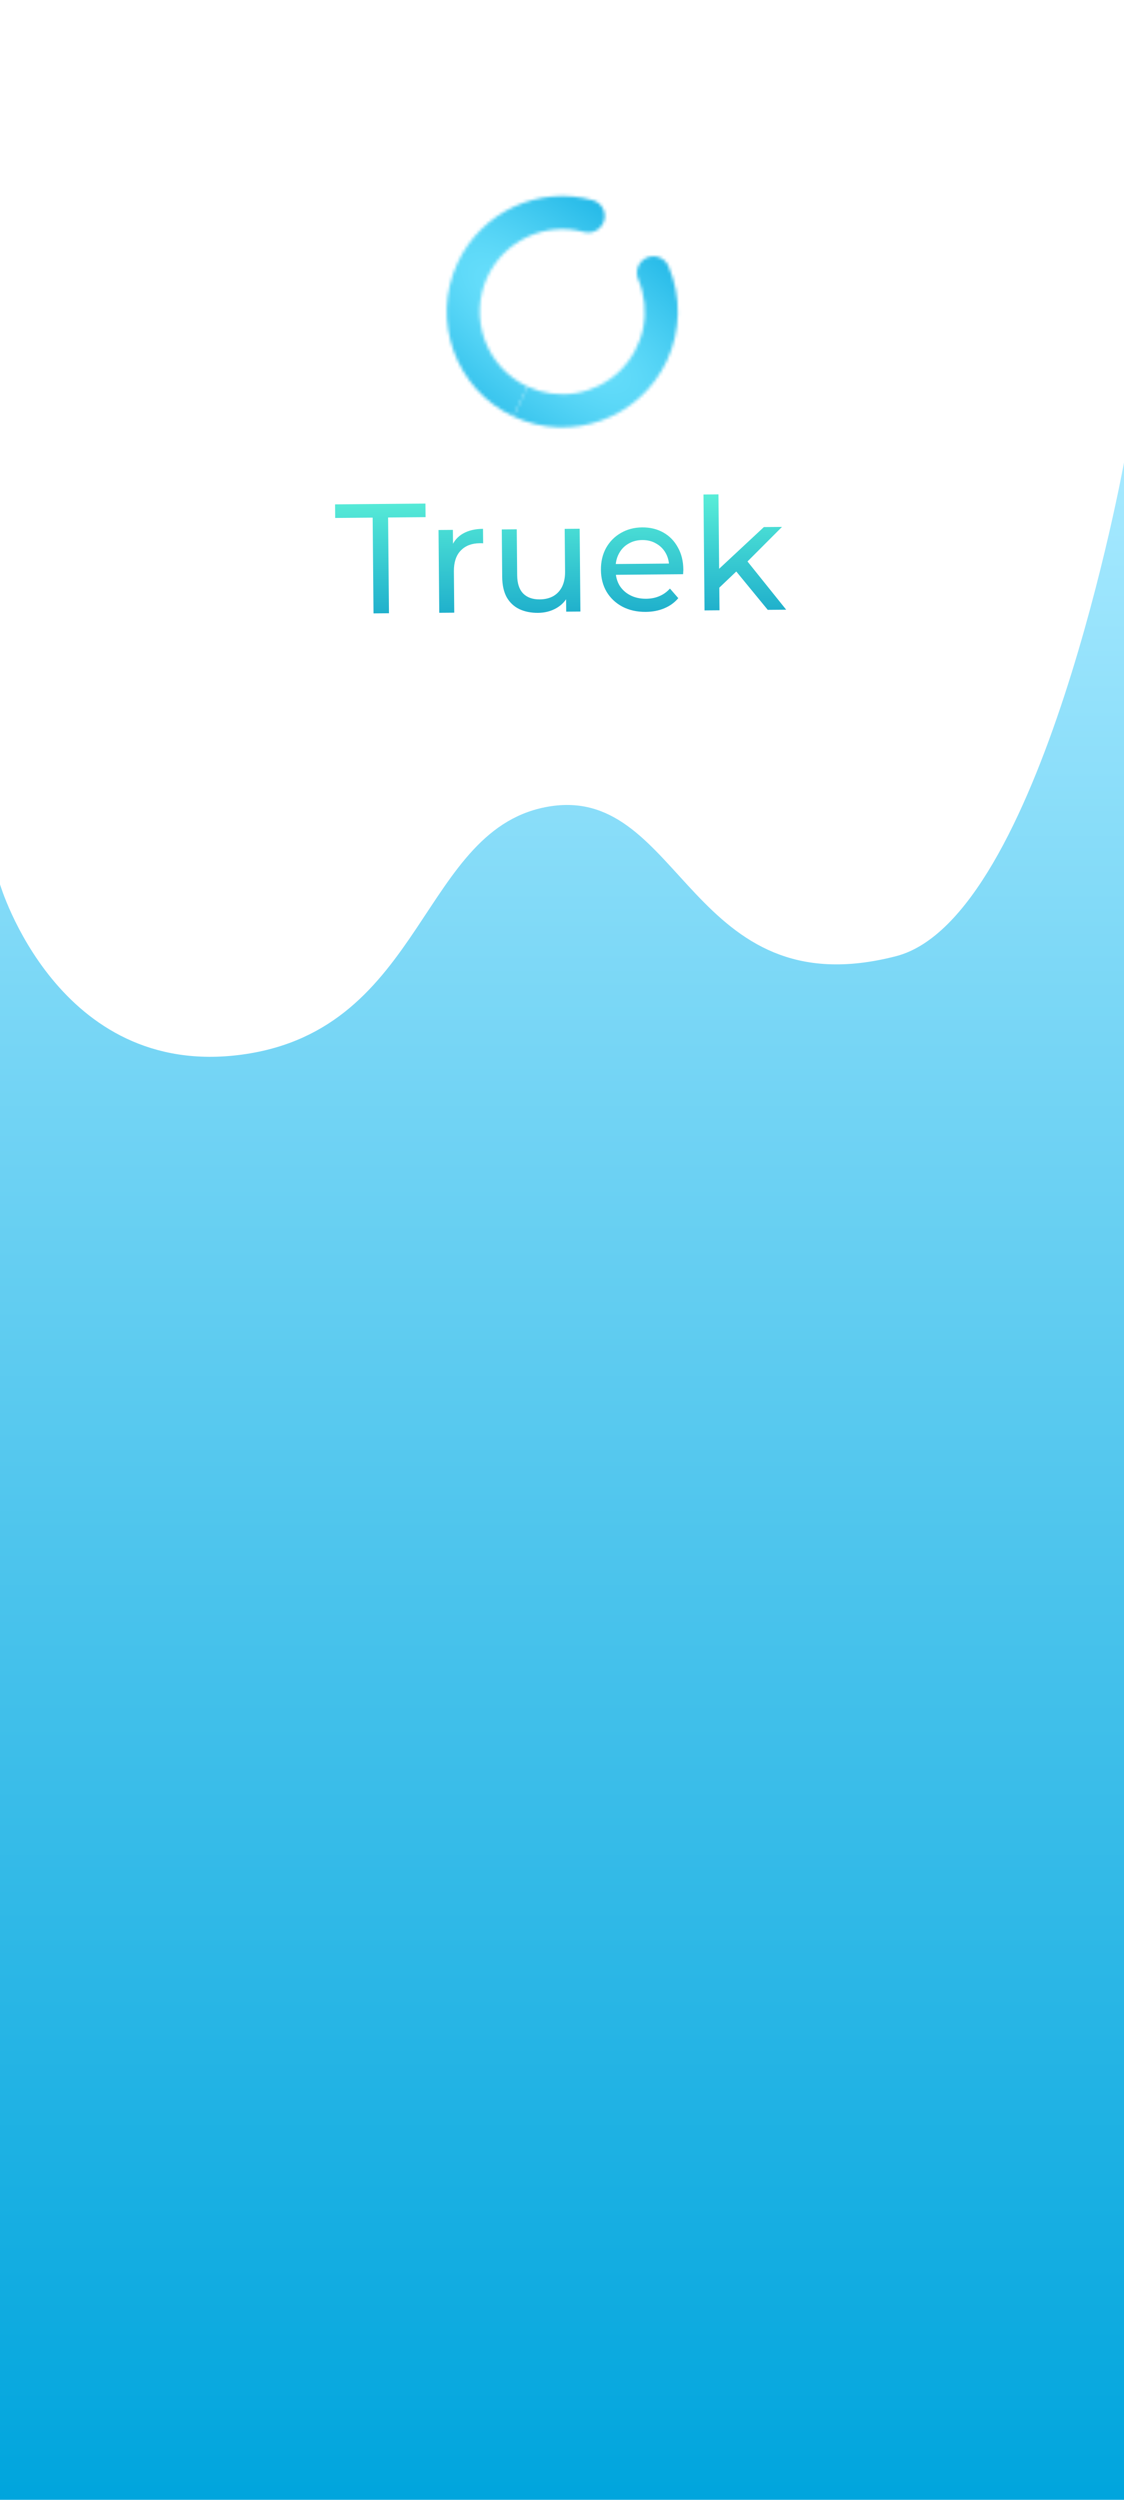 <svg width="360" height="800" viewBox="0 0 360 800" fill="none" xmlns="http://www.w3.org/2000/svg">
<rect width="360" height="800" fill="white"/>
<path d="M119.631 196.302L119.355 165.654L107.356 165.762L107.317 161.412L136.266 161.151L136.305 165.501L124.305 165.609L124.581 196.258L119.631 196.302ZM140.691 196.113L140.453 169.614L145.053 169.573L145.117 176.773L144.651 174.977C145.368 173.137 146.589 171.726 148.313 170.744C150.038 169.761 152.167 169.259 154.7 169.236L154.742 173.886C154.542 173.854 154.341 173.84 154.141 173.841C153.975 173.843 153.808 173.844 153.641 173.846C151.075 173.869 149.049 174.654 147.562 176.201C146.076 177.747 145.346 179.971 145.372 182.871L145.491 196.07L140.691 196.113ZM172.35 196.129C170.084 196.149 168.08 195.75 166.339 194.933C164.632 194.115 163.287 192.86 162.305 191.169C161.356 189.444 160.87 187.281 160.847 184.681L160.71 169.432L165.51 169.389L165.642 184.088C165.665 186.688 166.299 188.633 167.544 189.921C168.823 191.21 170.595 191.844 172.862 191.824C174.528 191.809 175.975 191.462 177.202 190.785C178.429 190.074 179.37 189.065 180.025 187.759C180.68 186.42 180.999 184.817 180.982 182.95L180.859 169.251L185.659 169.208L185.897 195.707L181.347 195.748L181.283 188.598L182.05 190.491C181.199 192.266 179.912 193.644 178.187 194.626C176.462 195.608 174.517 196.109 172.35 196.129ZM206.837 195.819C204.004 195.844 201.498 195.283 199.321 194.136C197.178 192.989 195.497 191.404 194.278 189.381C193.094 187.358 192.489 185.03 192.466 182.397C192.442 179.764 192.988 177.426 194.103 175.382C195.251 173.338 196.82 171.741 198.81 170.59C200.832 169.405 203.11 168.801 205.644 168.778C208.21 168.755 210.482 169.301 212.459 170.417C214.435 171.533 215.983 173.119 217.102 175.175C218.253 177.198 218.841 179.577 218.866 182.31C218.868 182.51 218.853 182.743 218.822 183.01C218.825 183.277 218.81 183.527 218.779 183.761L196.23 183.963L196.199 180.514L216.248 180.333L214.309 181.551C214.327 179.851 213.963 178.337 213.218 177.01C212.473 175.684 211.447 174.66 210.14 173.938C208.867 173.183 207.38 172.813 205.68 172.828C204.013 172.843 202.534 173.24 201.241 174.018C199.947 174.763 198.94 175.822 198.219 177.195C197.498 178.535 197.145 180.072 197.16 181.805L197.168 182.605C197.184 184.372 197.598 185.951 198.41 187.344C199.256 188.703 200.415 189.759 201.889 190.513C203.362 191.266 205.049 191.634 206.949 191.617C208.516 191.603 209.93 191.324 211.192 190.779C212.487 190.234 213.613 189.424 214.57 188.349L217.248 191.425C216.06 192.835 214.57 193.916 212.777 194.665C211.017 195.414 209.037 195.799 206.837 195.819ZM229.491 188.915L229.536 182.764L244.66 168.677L250.459 168.625L238.863 180.23L236.283 182.453L229.491 188.915ZM225.649 195.349L225.315 158.251L230.115 158.208L230.448 195.306L225.649 195.349ZM245.898 195.167L235.382 182.361L238.447 178.484L251.798 195.114L245.898 195.167Z" fill="url(#paint0_linear_494_640)"/>
<mask id="mask0_494_640" style="mask-type:alpha" maskUnits="userSpaceOnUse" x="143" y="62" width="75" height="75">
<path d="M189.917 64.081C191.244 64.476 192.364 65.375 193.035 66.586C193.706 67.797 193.875 69.223 193.506 70.557C193.137 71.892 192.259 73.028 191.061 73.722C189.863 74.416 188.44 74.612 187.099 74.268C181.078 72.614 174.667 73.144 169 75.765C163.333 78.386 158.776 82.928 156.137 88.587C153.175 94.939 152.858 102.209 155.255 108.795C157.652 115.382 162.568 120.746 168.92 123.708L164.453 133.289C145.933 124.653 137.919 102.642 146.556 84.119C154.218 67.688 172.618 59.296 189.917 64.081Z" fill="url(#paint1_linear_494_640)"/>
<path d="M207.184 82.442C207.823 82.169 208.509 82.025 209.203 82.017C209.898 82.01 210.587 82.139 211.231 82.398C211.876 82.657 212.463 83.04 212.959 83.526C213.455 84.012 213.851 84.591 214.123 85.23C216.168 90.009 217.181 95.166 217.095 100.364C217.009 105.561 215.826 110.682 213.624 115.391C204.987 133.914 182.974 141.923 164.454 133.287L168.922 123.706C173.77 125.967 179.191 126.704 184.466 125.818C189.742 124.932 194.625 122.467 198.47 118.746C202.314 115.026 204.939 110.227 205.997 104.983C207.056 99.739 206.498 94.297 204.397 89.377C203.847 88.088 203.832 86.633 204.355 85.332C204.877 84.032 205.895 82.992 207.184 82.442Z" fill="url(#paint2_linear_494_640)"/>
</mask>
<g mask="url(#mask0_494_640)">
<rect x="160.295" y="46.316" width="81.048" height="81.048" transform="rotate(25 160.295 46.316)" fill="url(#paint3_angular_494_640)"/>
</g>
<path d="M77.5 337.5C18.5 345.5 0 283 0 283V800H360V148C360 148 333.5 294 287 306C221.143 322.995 218.5 251.739 176.5 258C134.5 264.261 136.5 329.5 77.5 337.5Z" fill="url(#paint4_linear_494_640)"/>
<defs>
<linearGradient id="paint0_linear_494_640" x1="179.497" y1="147.762" x2="180.045" y2="208.76" gradientUnits="userSpaceOnUse">
<stop stop-color="#69FFDB"/>
<stop offset="1" stop-color="#0C9BC8"/>
</linearGradient>
<linearGradient id="paint1_linear_494_640" x1="1674.84" y1="1184.17" x2="-1014.31" y2="6951.08" gradientUnits="userSpaceOnUse">
<stop stop-color="white"/>
<stop offset="1" stop-color="white" stop-opacity="0.55"/>
</linearGradient>
<linearGradient id="paint2_linear_494_640" x1="1444.54" y1="1765.6" x2="-558.129" y2="6060.35" gradientUnits="userSpaceOnUse">
<stop stop-color="white"/>
<stop offset="1" stop-color="#D00000"/>
</linearGradient>
<radialGradient id="paint3_angular_494_640" cx="0" cy="0" r="1" gradientUnits="userSpaceOnUse" gradientTransform="translate(197.67 91.957) rotate(-76.695) scale(59.862 174.546)">
<stop stop-color="#75E6FF"/>
<stop offset="1" stop-color="#00A5DD"/>
</radialGradient>
<linearGradient id="paint4_linear_494_640" x1="178" y1="147.5" x2="178" y2="800" gradientUnits="userSpaceOnUse">
<stop stop-color="#A6E9FF"/>
<stop offset="1" stop-color="#00A5DD"/>
</linearGradient>
</defs>
</svg>
